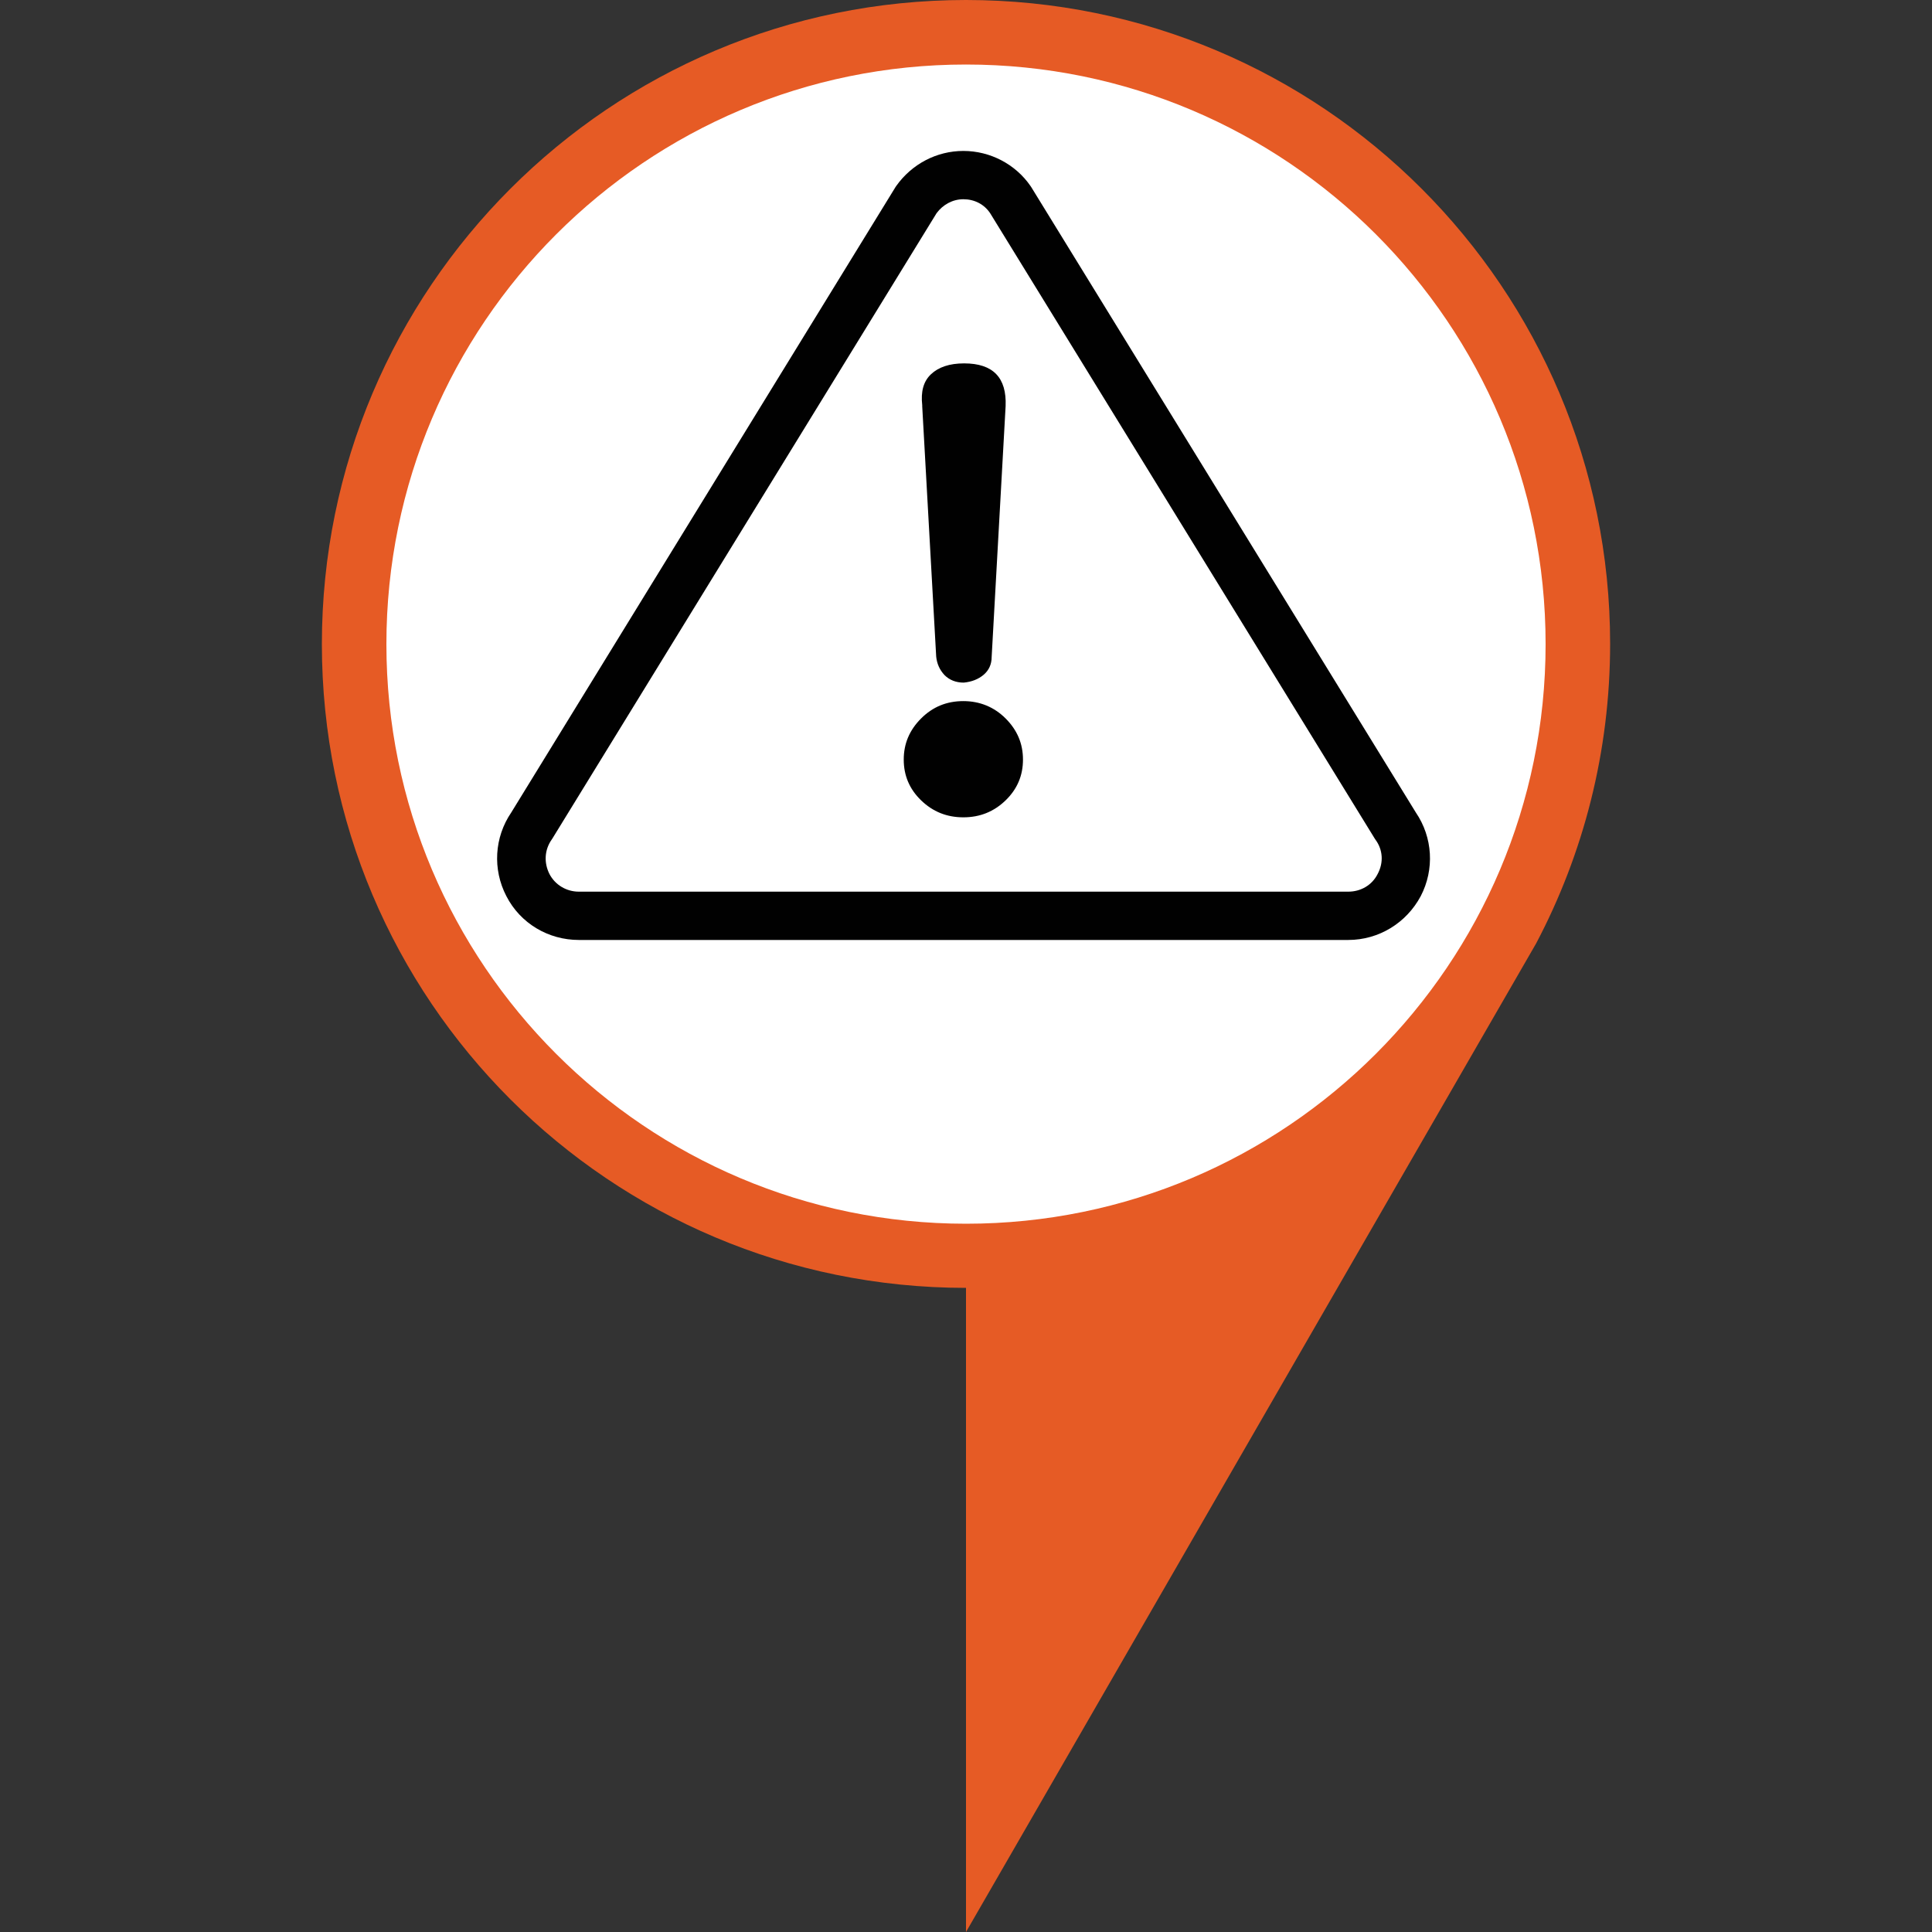 <?xml version="1.0" encoding="utf-8"?>
<!-- Generator: Adobe Illustrator 19.0.0, SVG Export Plug-In . SVG Version: 6.00 Build 0)  -->
<svg version="1.1" id="Layer_1" xmlns="http://www.w3.org/2000/svg" xmlns:xlink="http://www.w3.org/1999/xlink" x="0px" y="0px"
	 viewBox="0 0 512 512" style="enable-background:new 0 0 512 512;" xml:space="preserve">
<rect x="0" y="0" width="512" height="512" fill="#333333" stroke="none"/>
<style type="text/css">
	.st0{fill:#E65B25;}
	.st1{fill:#FFFFFF;}
	.st2{fill:#010101;}
</style>
<g>
	<path class="st0" d="M256,0C161.7,0,85.3,76.4,85.3,170.7S161.7,341.3,256,341.3V512l151.1-262c12.5-23.7,19.6-50.7,19.6-79.4
		C426.7,76.4,350.3,0,256,0z"/>
	<path class="st1" d="M409.6,170.7c0,84.8-68.8,153.6-153.6,153.6s-153.6-68.8-153.6-153.6S171.2,17.1,256,17.1
		S409.6,85.8,409.6,170.7z"/>
</g>
<path id="XMLID_4_" class="st2" d="M266.5,190.4c3.1,3.1,4.6,6.7,4.6,10.9c0,4.2-1.5,7.8-4.6,10.8c-3.1,3-6.8,4.5-11.2,4.5
	c-4.4,0-8.1-1.5-11.2-4.5c-3.1-3-4.6-6.6-4.6-10.8c0-4.2,1.5-7.8,4.6-10.9c3.1-3.1,6.8-4.6,11.2-4.6
	C259.7,185.8,263.5,187.4,266.5,190.4z M244.4,107.7l3.7,66.3c0.2,1.9,0.9,3.5,2.2,4.9c1.3,1.3,3,2,5.1,2c2.1-0.2,3.9-0.9,5.3-2.1
	c1.4-1.2,2.1-2.8,2.1-4.7l3.7-66.5c0.3-7.5-3.3-11.3-11-11.3c-3.9,0-6.8,1-8.8,2.9c-2,1.9-2.7,4.6-2.3,8.2
	C244.4,107.4,244.4,107.6,244.4,107.7z M375.2,215.3L273.3,49.6c-0.1-0.1-0.1-0.2-0.2-0.3c-4-5.8-10.7-9.3-17.8-9.3l0,0
	c-7.1,0-13.7,3.5-17.8,9.3c-0.1,0.1-0.1,0.2-0.2,0.3L135.5,215.3c-4.5,6.6-5,15.1-1.3,22.2c3.7,7.2,11.1,11.6,19.2,11.6h203.9
	c8.1,0,15.4-4.5,19.2-11.6C380.2,230.4,379.7,221.9,375.2,215.3z M365.1,231.6c-1.5,3-4.5,4.7-7.8,4.7H153.4c-3.3,0-6.3-1.8-7.8-4.7
	c-1.5-3-1.3-6.4,0.6-9.1c0.1-0.1,0.1-0.2,0.2-0.3L248.2,56.5c1.7-2.3,4.3-3.7,7.1-3.7c2.9,0,5.5,1.3,7.1,3.7l101.9,165.7
	c0.1,0.1,0.1,0.2,0.2,0.3C366.5,225.2,366.7,228.6,365.1,231.6z"/>
</svg>
